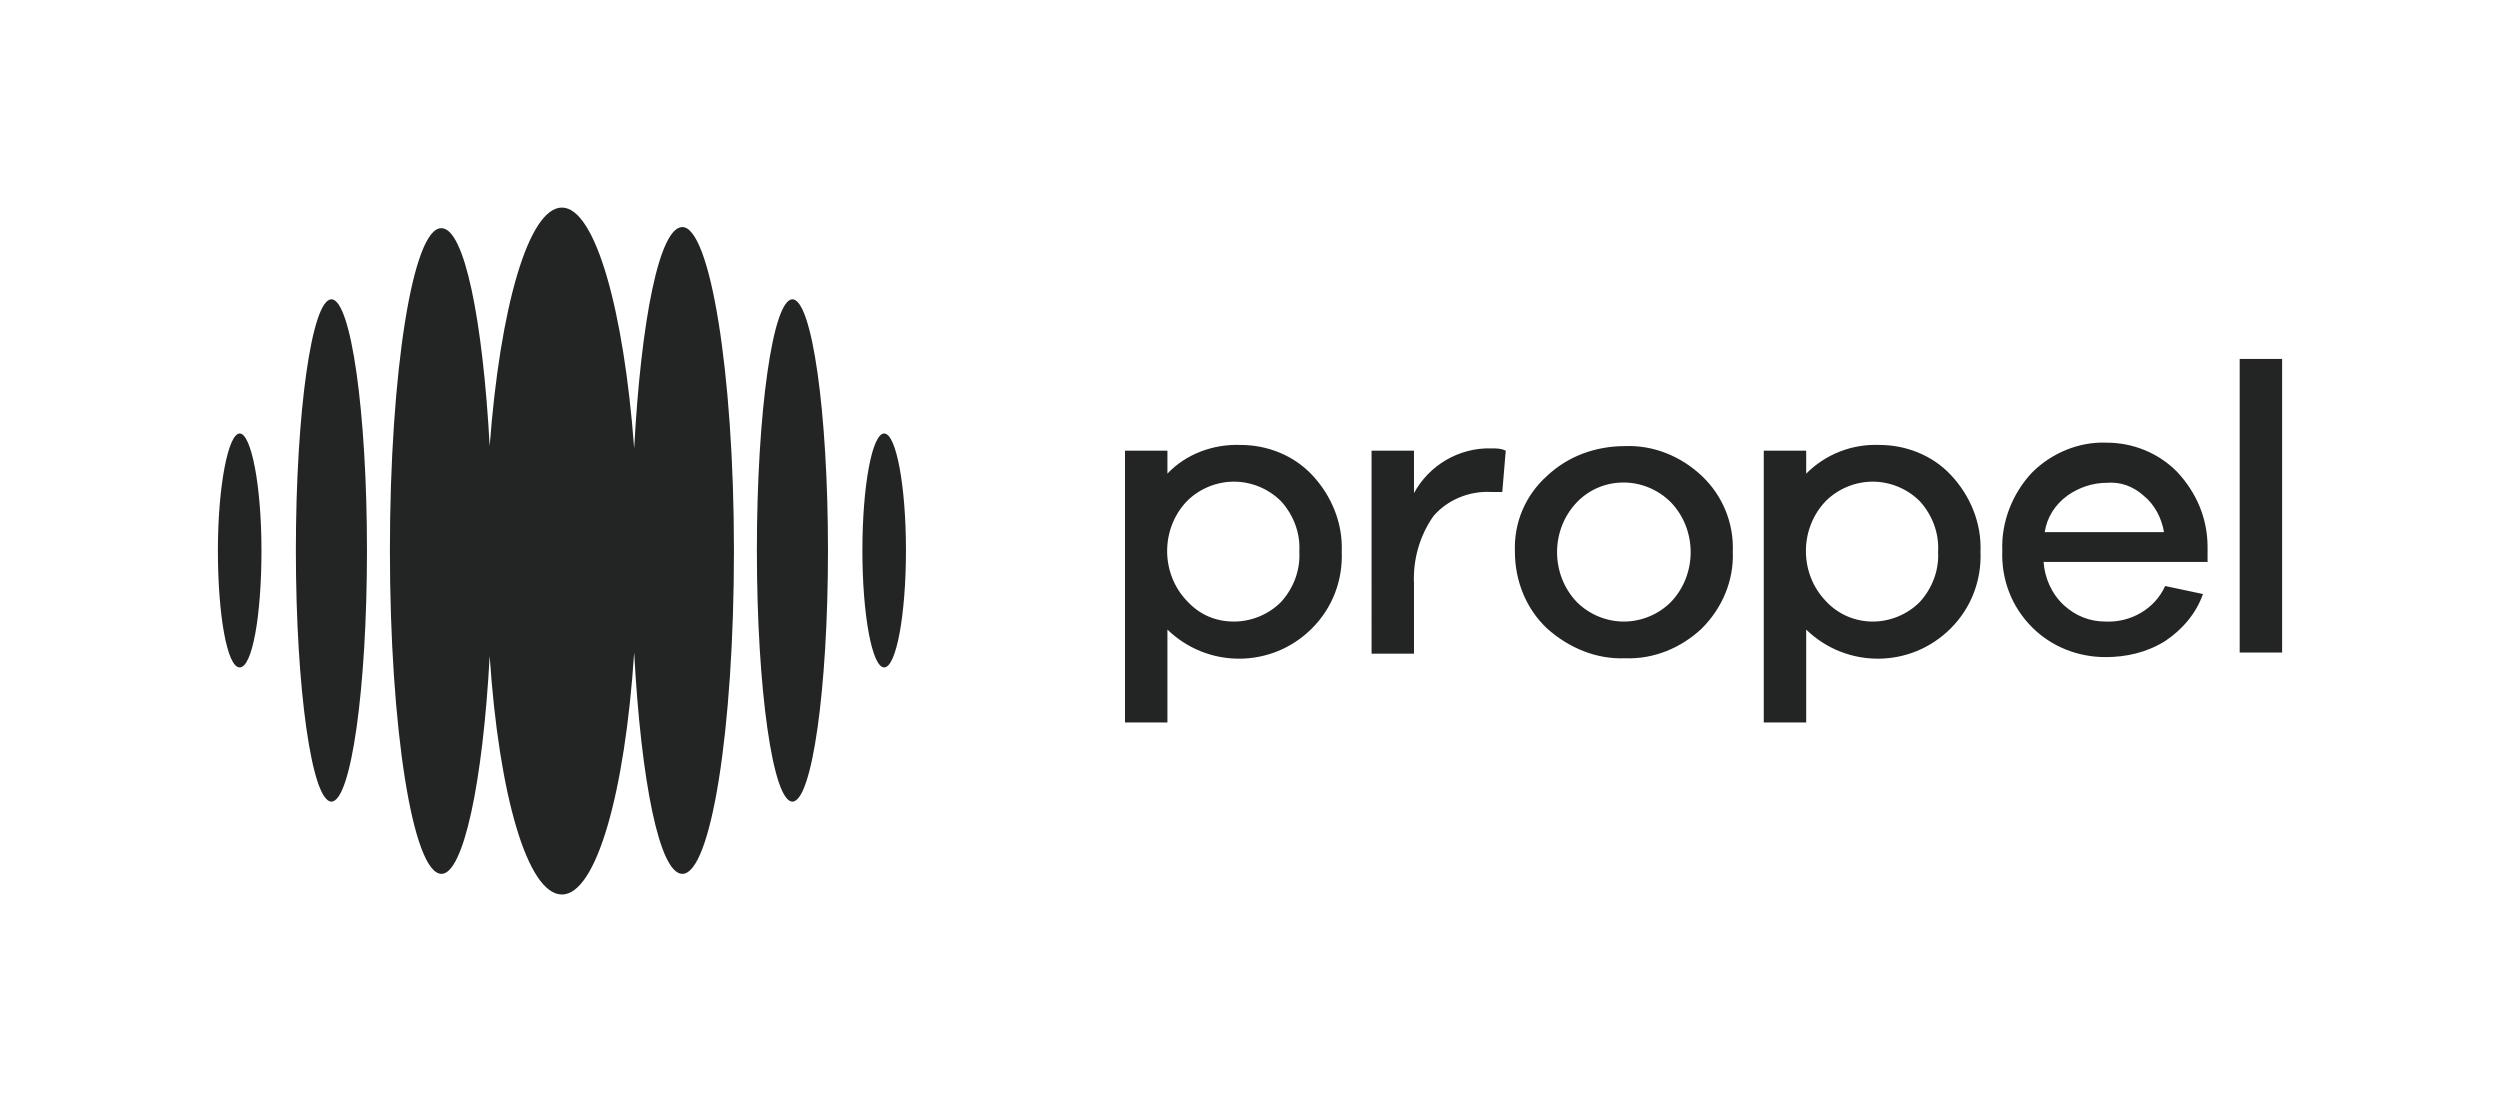 <svg viewBox="0 0 218 96" xmlns="http://www.w3.org/2000/svg"><g fill="#232424"><path d="M108.2 38.8c2.3 0 4.6.9 6.2 2.6 1.7 1.8 2.7 4.2 2.6 6.7.1 2.5-.8 4.9-2.6 6.7-3.5 3.5-9.1 3.5-12.6.1V63h-3.7V39.3h3.7v2c1.6-1.7 4-2.6 6.4-2.5zm-.6 15.4c1.5 0 3-.6 4.1-1.7 1.1-1.2 1.7-2.8 1.6-4.4.1-1.6-.5-3.2-1.6-4.4-1.1-1.1-2.6-1.7-4.1-1.7s-3 .6-4.1 1.7c-2.3 2.4-2.3 6.3 0 8.7 1.1 1.2 2.5 1.8 4.1 1.8zM130.1 39.1c.4 0 .8 0 1.2.2l-.3 3.6h-1c-1.9-.1-3.8.7-5 2.1-1.2 1.7-1.8 3.8-1.7 5.9V57h-3.7V39.3h3.7V43c1.3-2.4 3.9-4 6.8-3.9zM134.9 41.5c1.8-1.7 4.2-2.6 6.8-2.6 2.5-.1 4.9.9 6.7 2.6s2.8 4.1 2.7 6.6c.1 2.5-.9 4.9-2.7 6.7-1.8 1.7-4.2 2.7-6.7 2.6-2.5.1-4.9-.9-6.8-2.6-1.8-1.7-2.8-4.1-2.8-6.7-.1-2.5.9-4.9 2.8-6.6zm6.7 12.7c1.5 0 3-.6 4.1-1.7 2.3-2.4 2.3-6.3 0-8.7-2.3-2.3-6-2.3-8.2 0-2.3 2.4-2.3 6.3 0 8.7 1.1 1.1 2.6 1.7 4.1 1.7zM163.9 38.8c2.3 0 4.6.9 6.2 2.6 1.7 1.8 2.7 4.2 2.6 6.7.1 2.5-.8 4.9-2.6 6.7-3.5 3.5-9.1 3.5-12.6.1V63h-3.7V39.3h3.7v2c1.7-1.7 4-2.6 6.4-2.5zm-.6 15.4c1.5 0 3-.6 4.1-1.7 1.1-1.2 1.7-2.8 1.6-4.4.1-1.6-.5-3.2-1.6-4.4-1.1-1.1-2.6-1.7-4.1-1.7s-3 .6-4.1 1.7c-2.3 2.4-2.3 6.3 0 8.7 1.1 1.2 2.6 1.8 4.1 1.8zM192.5 47.7V49h-14.3c.1 1.4.7 2.8 1.8 3.8 1 .9 2.2 1.4 3.6 1.4 2.2.1 4.3-1.1 5.2-3.1l3.3.7c-.6 1.7-1.8 3.1-3.3 4.1-1.6 1-3.4 1.4-5.2 1.4-2.4 0-4.7-.9-6.4-2.6-1.8-1.8-2.7-4.2-2.6-6.7-.1-2.5.9-5 2.6-6.8 1.7-1.7 4.1-2.7 6.5-2.6 2.3 0 4.5.9 6.1 2.5 1.8 1.9 2.7 4.2 2.7 6.6zm-8.8-5.6c-1.2 0-2.4.4-3.4 1.1-1.1.8-1.8 1.9-2 3.2h10.4c-.2-1.2-.8-2.4-1.8-3.2-.9-.8-2-1.2-3.2-1.1zM199 56.9h-3.7V31.3h3.7zM59.5 19.8c-2 0-3.6 8.1-4.2 19.3-.9-12.1-3.4-21-6.3-21s-5.4 8.7-6.3 20.8c-.6-11-2.2-19-4.2-19C36 19.8 34 32.5 34 48s2 28.2 4.5 28.2c1.9 0 3.6-7.9 4.2-19C43.5 69.3 46 78 49 78s5.5-8.9 6.3-21.1c.6 11.2 2.2 19.3 4.2 19.3C62 76.2 64 63.6 64 48s-2.1-28.2-4.5-28.2zM69.1 26.1c-1.7 0-3.1 9.8-3.1 21.9s1.4 21.9 3.1 21.9 3.1-9.8 3.1-21.9-1.4-21.9-3.1-21.9z"></path><ellipse cx="77.1" cy="48" rx="1.9" ry="10.2"></ellipse><path d="M20.9 37.8c-1 0-1.9 4.6-1.9 10.2s.8 10.2 1.9 10.2 1.9-4.5 1.9-10.2-.9-10.2-1.9-10.2zM28.9 26.1c-1.7 0-3.1 9.8-3.1 21.9s1.4 21.9 3.1 21.9S32 60.1 32 48s-1.4-21.9-3.1-21.9z"></path></g></svg>